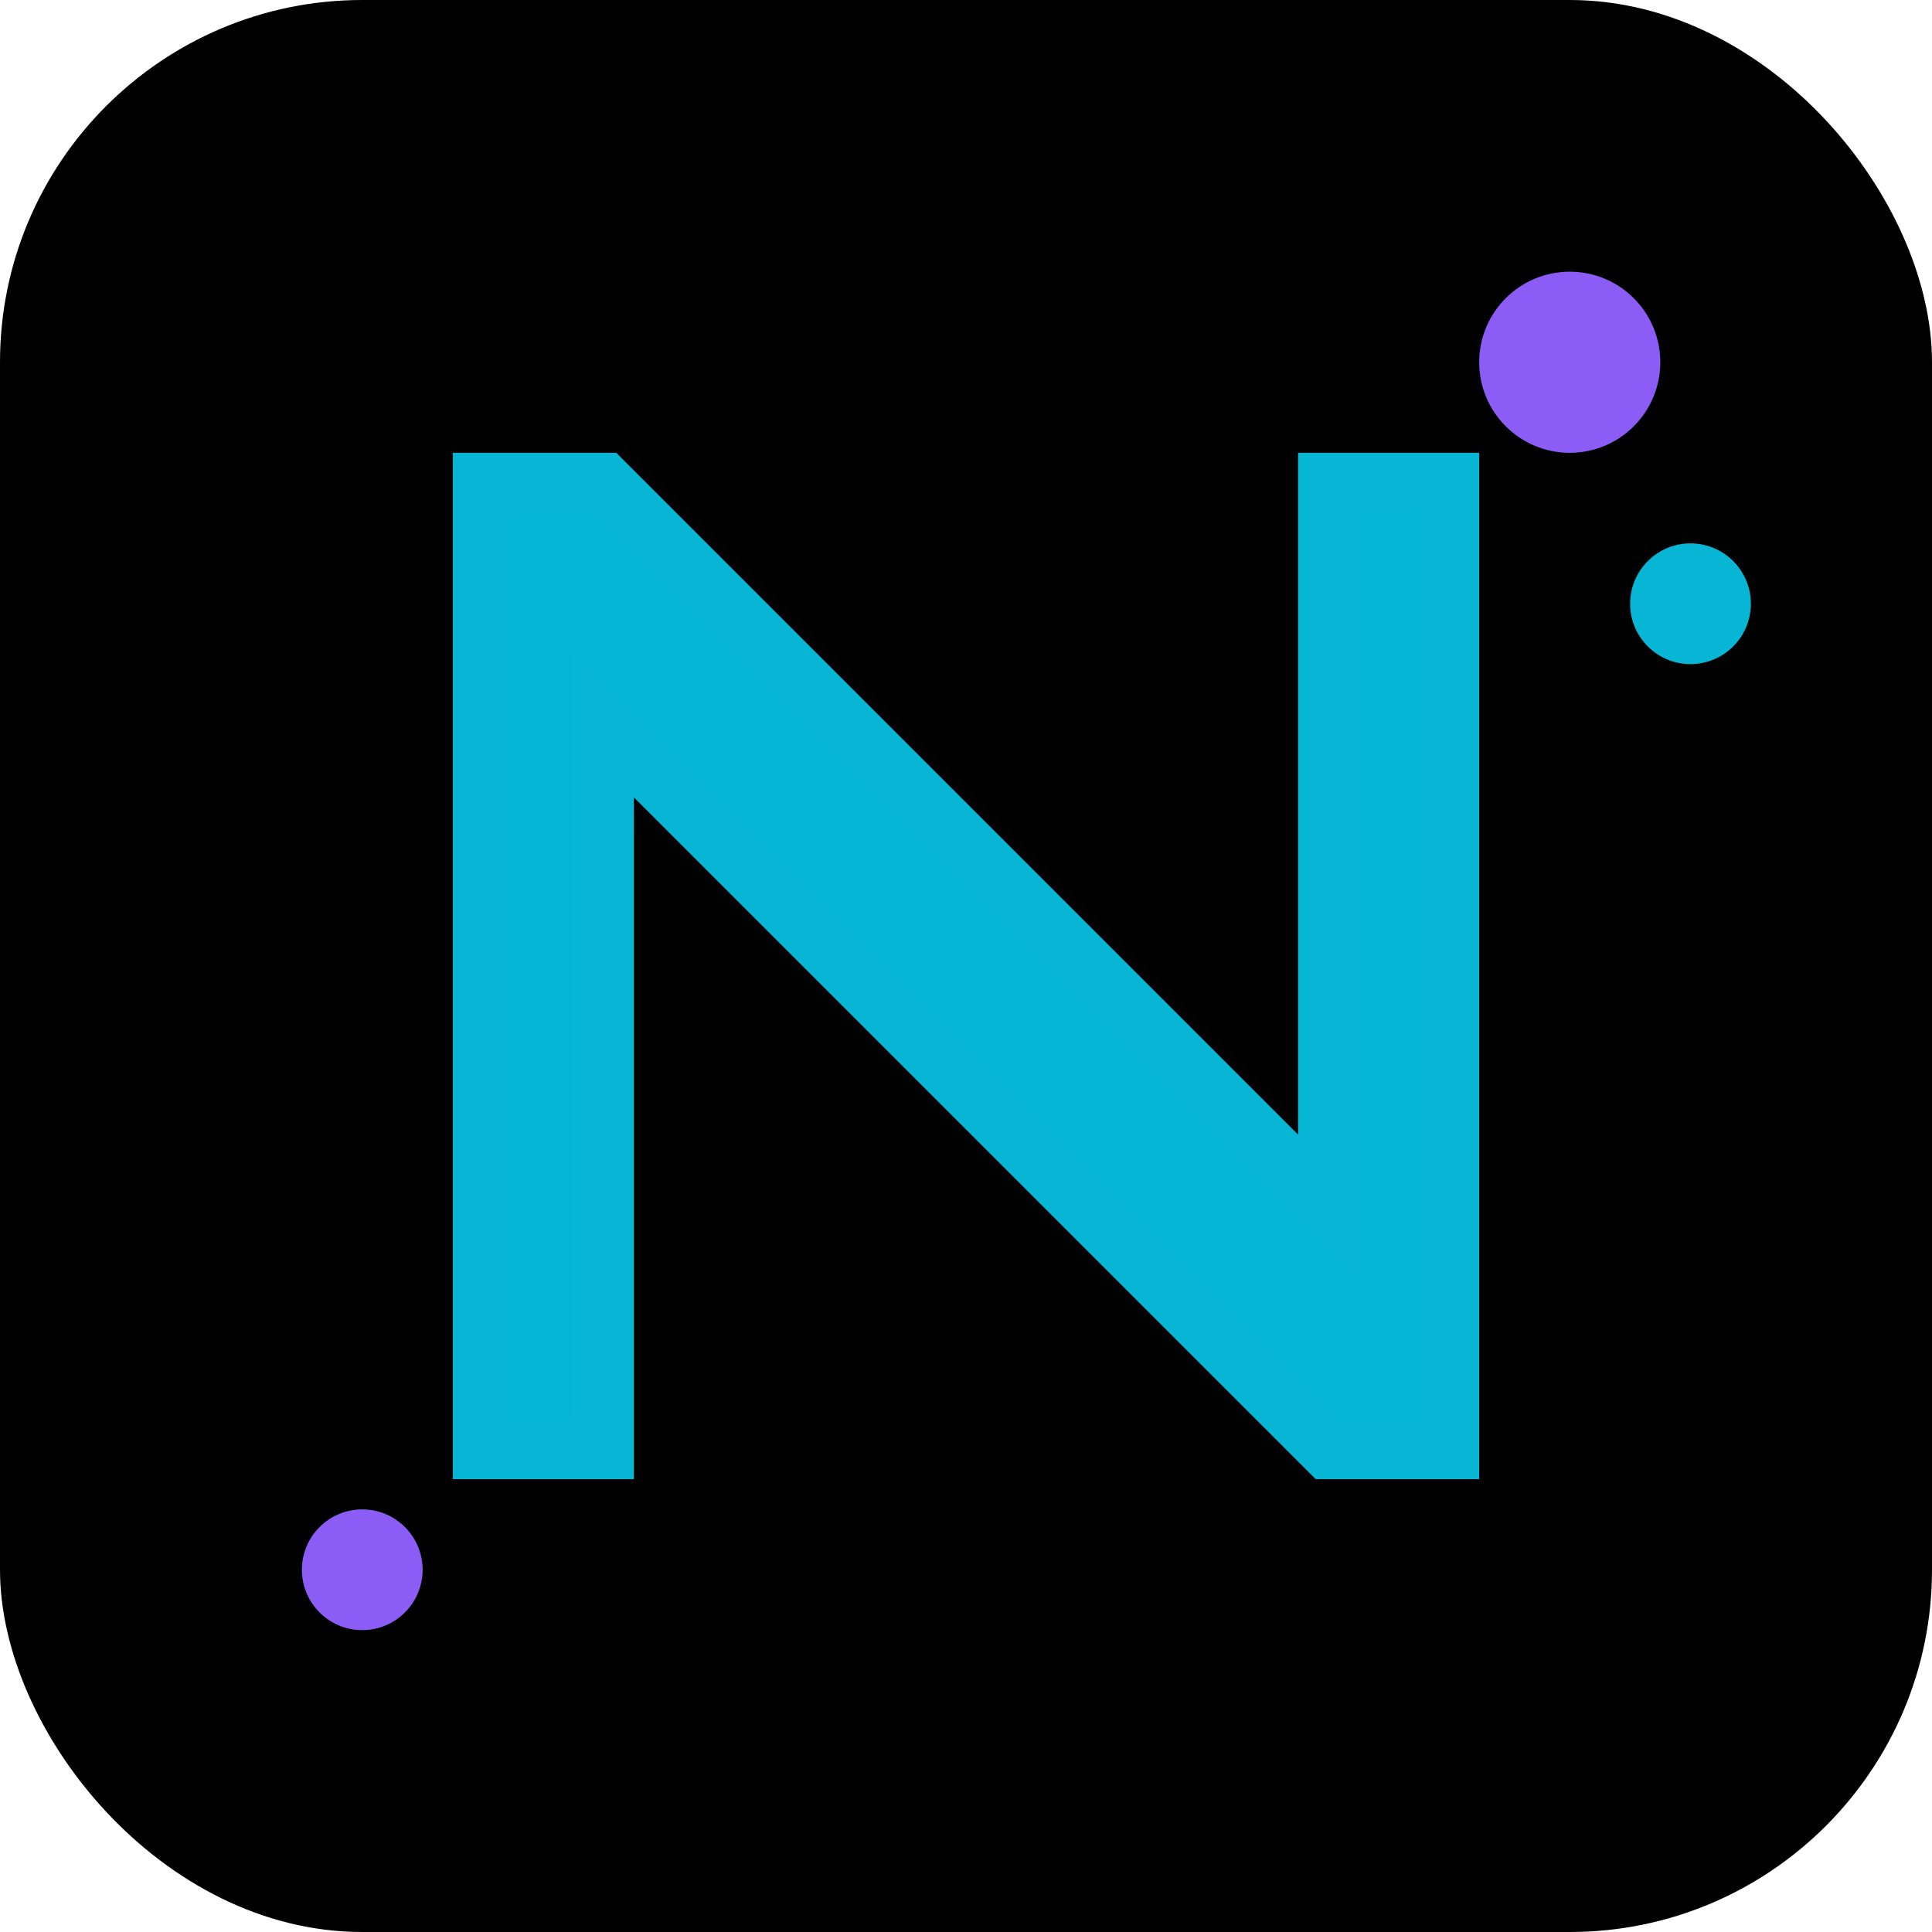 <svg width="32" height="32" viewBox="0 0 32 32" fill="none" xmlns="http://www.w3.org/2000/svg">
  <rect width="32" height="32" fill="#000000" rx="6"/>
  
  <!-- N pour NeoVision -->
  <path d="M8 8V24H10V12L22 24H24V8H22V20L10 8H8Z" fill="#06b6d4"/>
  
  <!-- Effet néon -->
  <path d="M8 8V24H10V12L22 24H24V8H22V20L10 8H8Z" fill="#06b6d4" fill-opacity="0.3" stroke="#06b6d4" stroke-width="1"/>
  
  <!-- Points quantiques -->
  <circle cx="26" cy="6" r="1.5" fill="#8b5cf6"/>
  <circle cx="28" cy="10" r="1" fill="#06b6d4"/>
  <circle cx="6" cy="26" r="1" fill="#8b5cf6"/>
</svg>